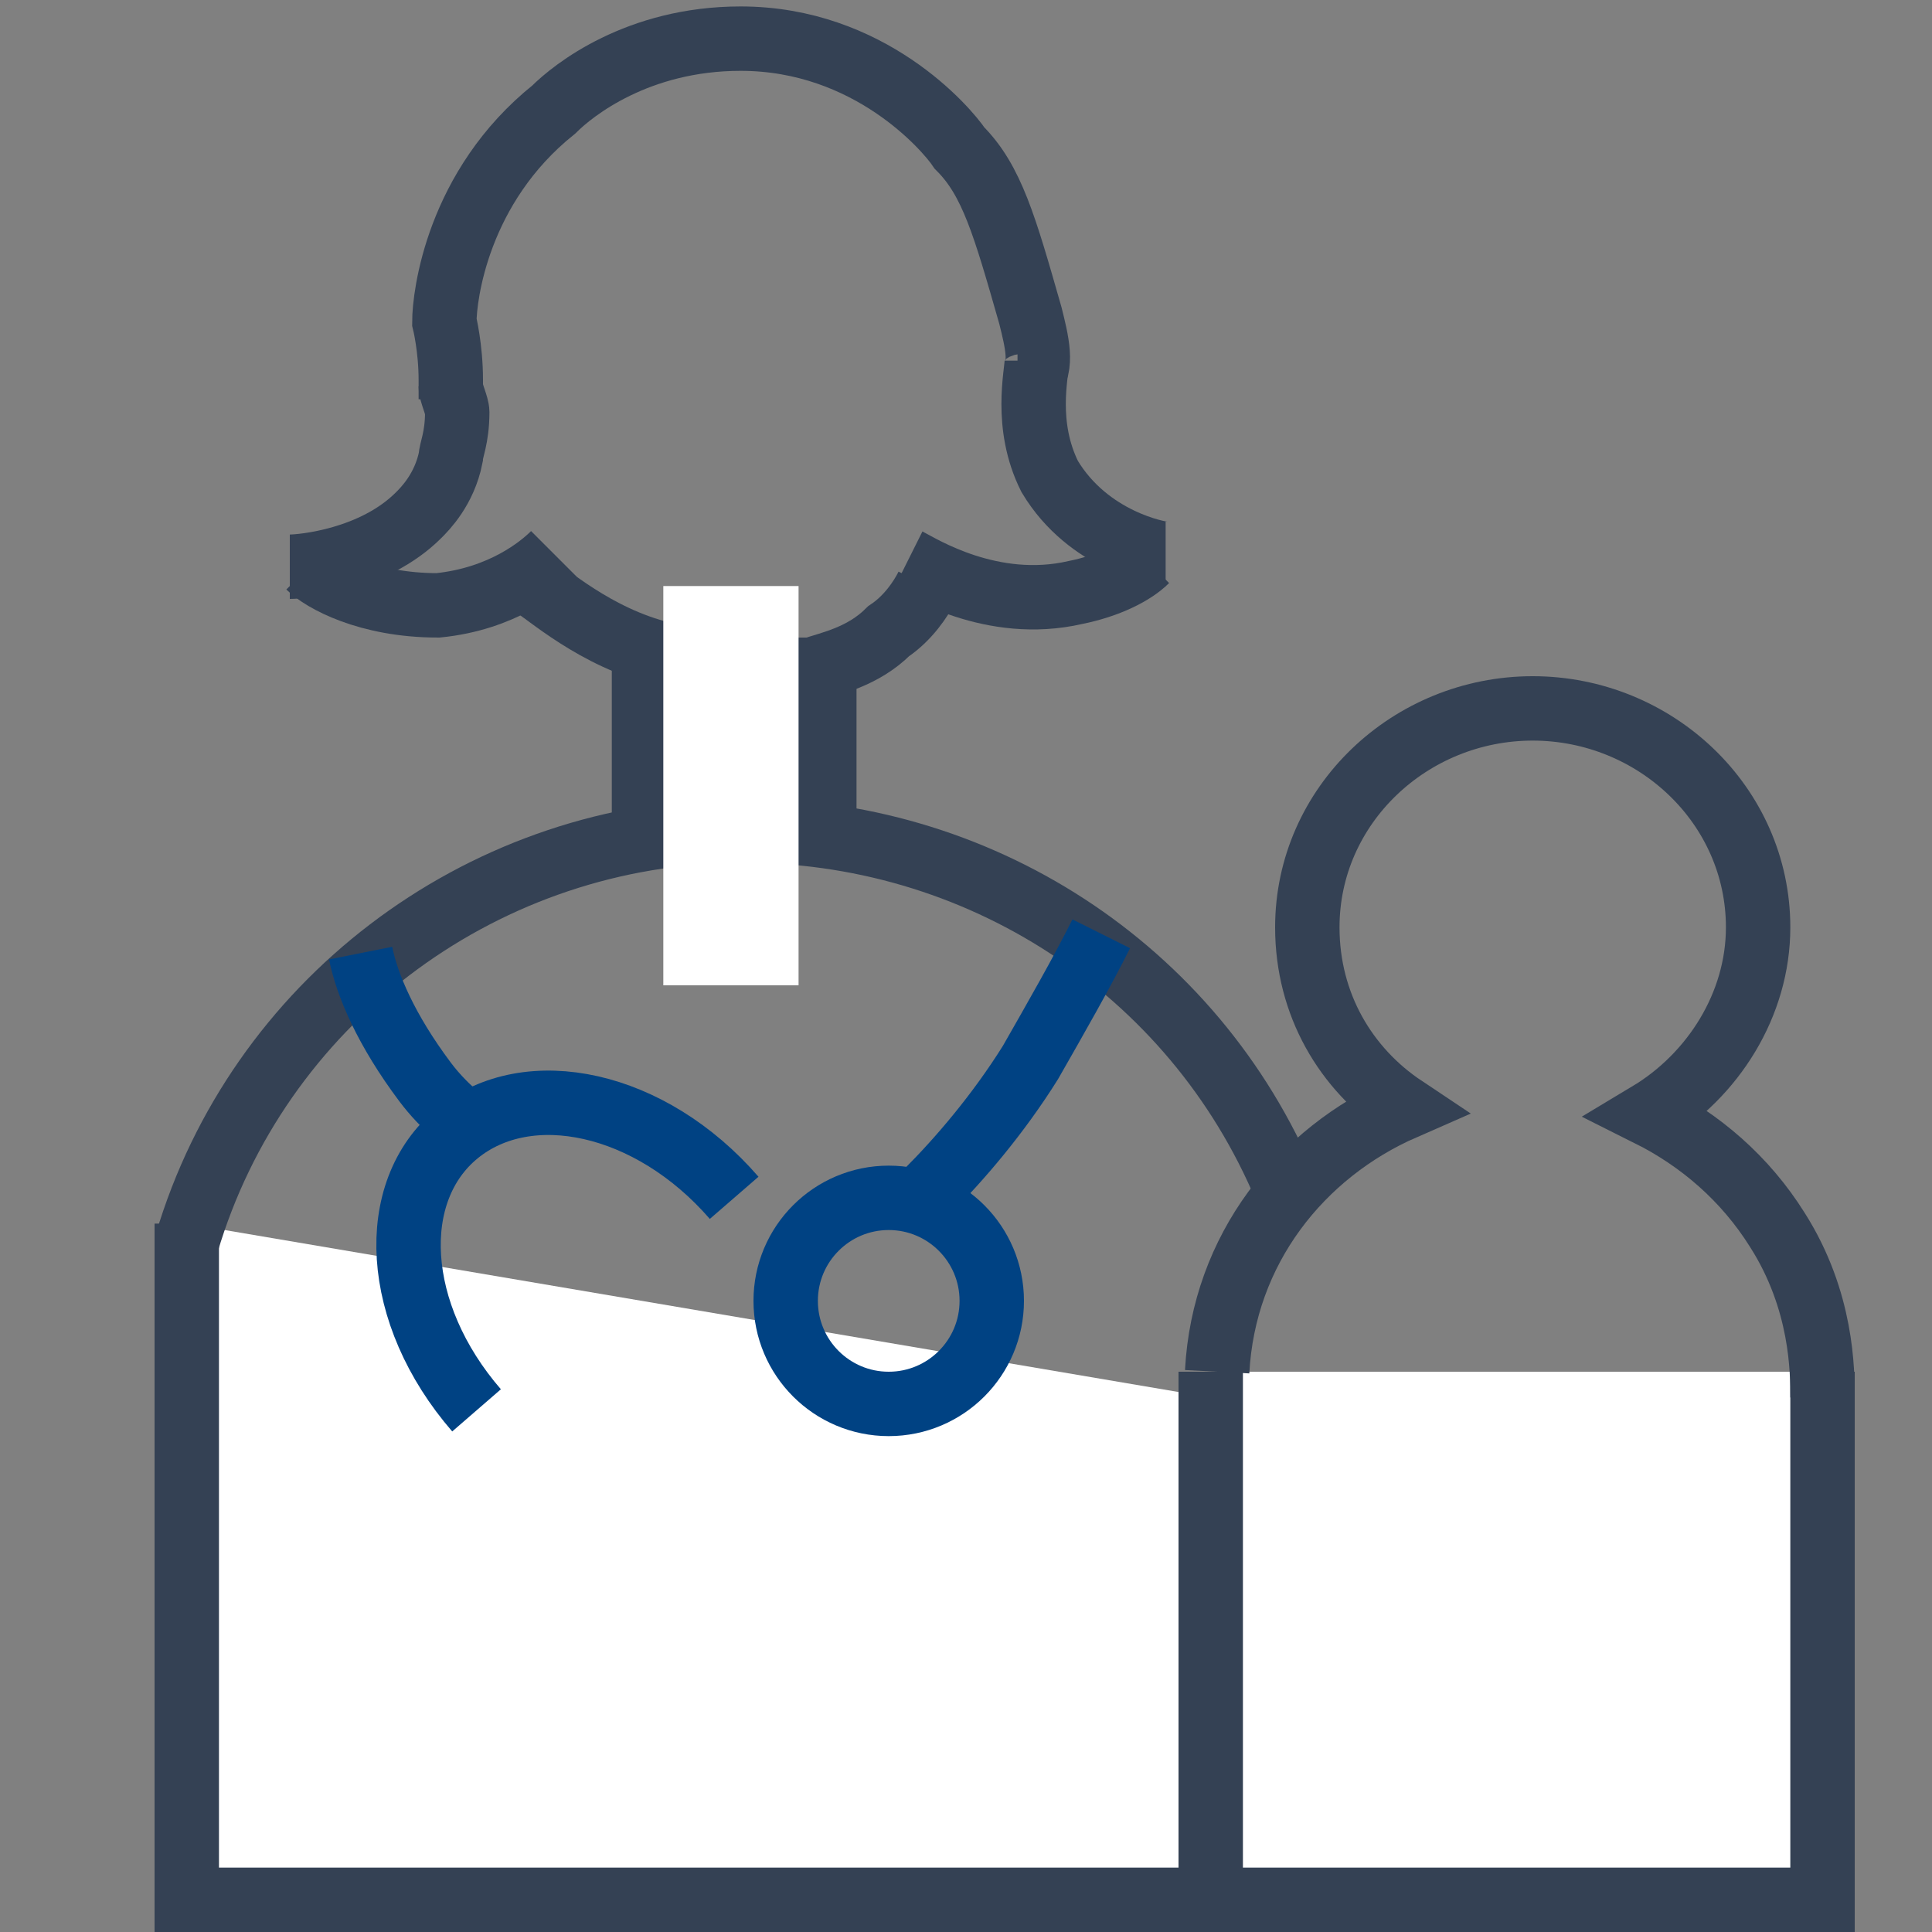<?xml version="1.0" encoding="utf-8"?>
<!-- Generator: Adobe Illustrator 19.0.1, SVG Export Plug-In . SVG Version: 6.00 Build 0)  -->
<svg version="1.1" id="Слой_1" xmlns="http://www.w3.org/2000/svg" xmlns:xlink="http://www.w3.org/1999/xlink" x="0px" y="0px"
	 viewBox="0 0 30 30" style="enable-background:new 0 0 30 30;" xml:space="preserve">
<rect x="0" y="0" width="30" height="30" fill="#808080" stroke="none"/>
<style type="text/css">
	.st0{fill:#FFFFFF;stroke:#000000;stroke-miterlimit:10;}
	.st1{fill:#FFFFFF;stroke:#344154;stroke-miterlimit:10;}
	.st2{fill:none;stroke:#344154;stroke-miterlimit:10;}
	.st3{fill:none;stroke:#000000;stroke-miterlimit:10;}
	.st4{fill:none;stroke:#004283;stroke-miterlimit:10;}
	.st5{fill:#FFFFFF;stroke:#FFFFFF;stroke-miterlimit:10;}
</style>
<path class="st0" d="M14.3,19"/>
<path class="st1" d="M2.9,19c0,3.5,0,7,0,10.5h15.9c0-2.6,0-5.2,0-7.8"/>
<path class="st1" d="M18.8,21.3c0,2.7,0,5.5,0,8.2h9.5v-8.2"/>
<path class="st2" d="M19.9,18.3c-1.5-3.4-4.9-5.5-8.6-5.4c-3.9,0.1-7.3,2.7-8.4,6.4"/>
<path class="st2" d="M28.3,21.7c0-0.4,0-1.5-0.7-2.6c-0.5-0.8-1.2-1.4-2-1.8c1-0.6,1.7-1.7,1.7-2.9c0-1.9-1.6-3.4-3.5-3.4
	c-1.9,0-3.5,1.5-3.5,3.4c0,1.2,0.6,2.2,1.5,2.8c-1.6,0.7-2.8,2.2-2.9,4.1"/>
<path class="st3" d="M26.3,21.6"/>
<path class="st3" d="M21.7,21.4"/>
<path class="st2" d="M10,13.4c0,0,0-3.6,0-3.6"/>
<path class="st3" d="M7.6,7.3"/>
<path class="st2" d="M15.8,6c0.1,0,0.1,0,0.2-0.1c0.2-0.2,0.1-0.6,0-1c-0.4-1.4-0.6-2.1-1.1-2.6c-0.2-0.3-1.4-1.7-3.4-1.7
	c-1.6,0-2.6,0.8-2.9,1.1C7.1,2.9,6.9,4.6,6.9,5c0,0,0.1,0.4,0.1,0.9c0,0.1,0,0.2,0,0.3"/>
<path class="st2" d="M12.6,10.4c0.3-0.1,0.8-0.2,1.2-0.6c0.3-0.2,0.5-0.5,0.6-0.7"/>
<path class="st2" d="M8.3,9.1c0.3,0.2,1.1,0.9,2.2,1.1"/>
<path class="st2" d="M7,6c0,0.1,0.1,0.3,0.1,0.4c0,0.4-0.1,0.6-0.1,0.7C6.9,7.6,6.6,7.9,6.5,8c-0.7,0.7-1.8,0.8-2,0.8"/>
<path class="st2" d="M8.6,8.6C8.4,8.8,7.8,9.3,6.8,9.4C5.7,9.4,5,9,4.8,8.8"/>
<path class="st2" d="M16.1,5.6c0,0.2-0.2,1,0.2,1.8c0.6,1,1.7,1.2,1.8,1.2"/>
<path class="st2" d="M14.1,8.7c0.2,0.1,1.3,0.8,2.6,0.5c0.5-0.1,0.9-0.3,1.1-0.5"/>
<path class="st2" d="M12.8,13.1c0,0,0-3.2,0-3.2"/>
<ellipse class="st4" cx="13.8" cy="20.2" rx="1.6" ry="1.6"/>
<path class="st4" d="M17.1,14.5c-0.3,0.6-0.7,1.3-1.1,2c-0.5,0.8-1.1,1.5-1.6,2"/>
<path class="st4" d="M11.4,18.6c-1.3-1.5-3.2-1.9-4.3-1c-1.1,0.9-1,2.8,0.3,4.3"/>
<path class="st4" d="M5.6,14.8c0.1,0.5,0.4,1.2,1,2c0.3,0.4,0.6,0.6,0.9,0.9"/>
<rect x="10.8" y="9.6" class="st5" width="1.1" height="5.2"/>
</svg>
